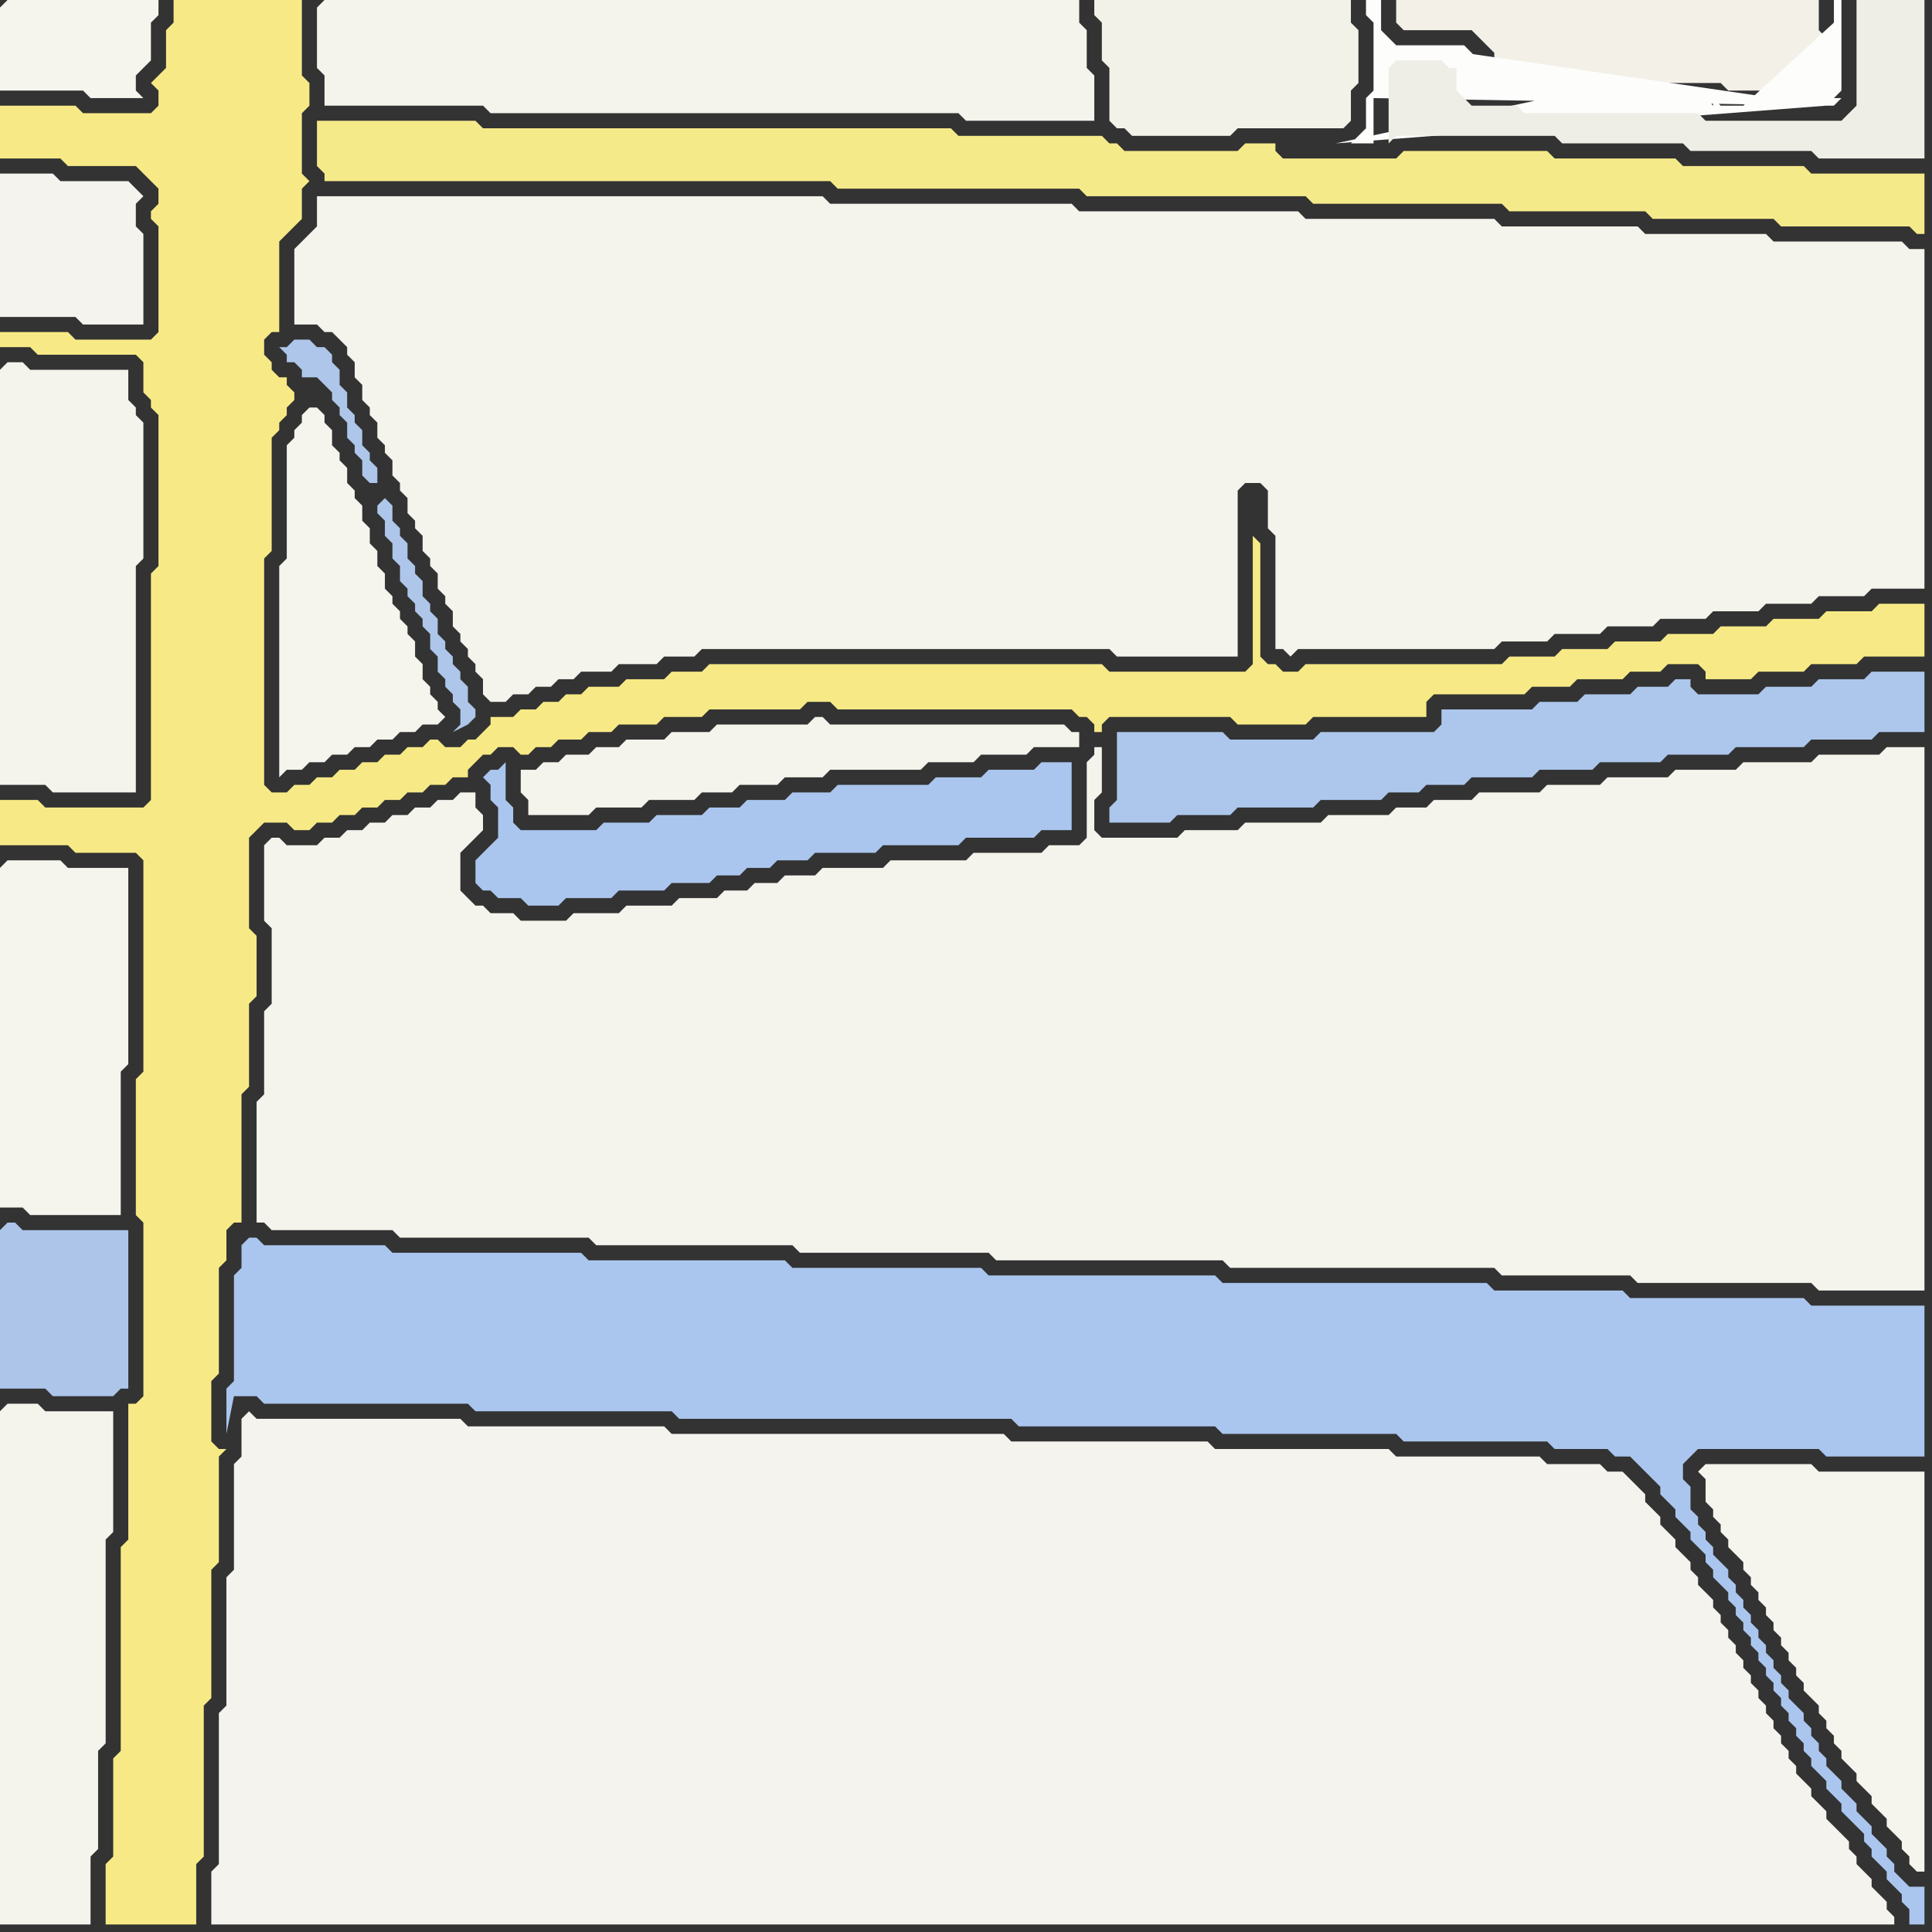 <svg width="256" height="256" xmlns="http://www.w3.org/2000/svg"><rect width="100%" height="100%" fill="#333333" stroke="none"/><script> 
var tempColor;
function hoverPath(evt){
obj = evt.target;
tempColor = obj.getAttribute("fill");
obj.setAttribute("fill","red");
//alert(tempColor);
//obj.setAttribute("stroke","red");}
function recoverPath(evt){
obj = evt.target;
obj.setAttribute("fill", tempColor);
//obj.setAttribute("stroke", tempColor);
}</script><path onmouseover="hoverPath(evt)" onmouseout="recoverPath(evt)" fill="rgb(244,243,236)" d="M  0,49l 0,55 6,0 1,1 11,0 0,-30 1,-1 0,-18 -1,-1 0,-1 -1,-1 0,-4 -13,0 -1,-1 -2,0 -1,1Z"/>
<path onmouseover="hoverPath(evt)" onmouseout="recoverPath(evt)" fill="rgb(245,244,237)" d="M  0,1l 0,11 11,0 1,1 7,0 -1,-1 0,-2 1,-1 1,-1 0,-5 1,-1 0,-2 -20,0 -1,1Z"/>
<path onmouseover="hoverPath(evt)" onmouseout="recoverPath(evt)" fill="rgb(244,243,237)" d="M  1,23l -1,0 0,19 10,0 1,1 8,0 0,-12 -1,-1 0,-3 1,-1 -1,-1 -1,-1 -9,0 -1,-1Z"/>
<path onmouseover="hoverPath(evt)" onmouseout="recoverPath(evt)" fill="rgb(247,234,134)" d="M  0,109l 0,3 9,0 1,1 8,0 1,1 0,28 -1,1 0,18 1,1 0,23 -1,1 -1,0 0,18 -1,1 0,27 -1,1 0,13 -1,1 0,8 12,0 0,-8 1,-1 0,-20 1,-1 0,-17 1,-1 0,-14 1,-1 -1,0 -1,-1 0,-8 1,-1 0,-14 1,-1 0,-4 1,-1 1,0 0,-17 1,-1 0,-11 1,-1 0,-8 -1,-1 0,-12 1,-1 1,-1 3,0 1,1 2,0 1,-1 2,0 1,-1 2,0 1,-1 2,0 1,-1 2,0 1,-1 2,0 1,-1 2,0 1,-1 2,0 0,-1 1,-1 1,-1 1,0 1,-1 2,0 1,1 1,0 1,-1 2,0 1,-1 3,0 1,-1 3,0 1,-1 5,0 1,-1 5,0 1,-1 12,0 1,-1 3,0 1,1 31,0 1,1 1,0 1,1 0,1 1,0 0,-1 1,-1 16,0 1,1 9,0 1,-1 15,0 0,-2 1,-1 12,0 1,-1 5,0 1,-1 6,0 1,-1 4,0 1,-1 4,0 1,1 0,1 6,0 1,-1 6,0 1,-1 6,0 1,-1 8,0 0,-7 -6,0 -1,1 -6,0 -1,1 -6,0 -1,1 -6,0 -1,1 -6,0 -1,1 -6,0 -1,1 -6,0 -1,1 -6,0 -1,1 -26,0 -1,1 -2,0 -1,-1 -1,0 -1,-1 0,-15 -1,-1 0,17 -1,1 -18,0 -1,-1 -52,0 -1,1 -4,0 -1,1 -5,0 -1,1 -4,0 -1,1 -2,0 -1,1 -2,0 -1,1 -2,0 -1,1 -3,0 0,1 -1,1 -1,1 -1,0 -1,1 -2,0 -1,-1 -1,0 -1,1 -2,0 -1,1 -2,0 -1,1 -2,0 -1,1 -2,0 -1,1 -2,0 -1,1 -2,0 -1,1 -2,0 -1,-1 0,-30 1,-1 0,-15 1,-1 0,-1 1,-1 0,-1 1,-1 0,-1 -1,-1 0,-1 -1,0 -1,-1 0,-1 -1,-1 0,-2 1,-1 1,0 0,-12 1,-1 1,-1 1,-1 0,-4 1,-1 -1,-1 0,-8 1,-1 0,-3 -1,-1 0,-10 -17,0 0,3 -1,1 0,5 -1,1 -1,1 1,1 0,2 -1,1 -9,0 -1,-1 -10,0 0,7 8,0 1,1 9,0 1,1 1,1 1,1 0,2 -1,1 0,1 1,1 0,14 -1,1 -10,0 -1,-1 -9,0 0,2 4,0 1,1 13,0 1,1 0,4 1,1 0,1 1,1 0,20 -1,1 0,30 -1,1 -13,0 -1,-1 -5,0Z"/>
<path onmouseover="hoverPath(evt)" onmouseout="recoverPath(evt)" fill="rgb(245,244,237)" d="M  0,115l 0,45 3,0 1,1 12,0 0,-19 1,-1 0,-26 -8,0 -1,-1 -7,0 -1,1Z"/>
<path onmouseover="hoverPath(evt)" onmouseout="recoverPath(evt)" fill="rgb(172,197,233)" d="M  0,163l 0,21 6,0 1,1 8,0 1,-1 1,0 0,-21 -14,0 -1,-1 -1,0 -1,1Z"/>
<path onmouseover="hoverPath(evt)" onmouseout="recoverPath(evt)" fill="rgb(244,243,236)" d="M  0,187l 0,68 12,0 0,-9 1,-1 0,-13 1,-1 0,-27 1,-1 0,-16 -9,0 -1,-1 -4,0 -1,1Z"/>
<path onmouseover="hoverPath(evt)" onmouseout="recoverPath(evt)" fill="rgb(244,243,237)" d="M  32,188l 0,5 -1,1 0,14 -1,1 0,17 -1,1 0,20 -1,1 0,7 223,0 0,-1 -1,-1 0,-1 -1,-1 -1,-1 0,-1 -1,-1 -1,-1 0,-1 -1,-1 0,-1 -1,-1 -1,-1 -1,-1 0,-1 -1,-1 -1,-1 0,-1 -1,-1 -1,-1 0,-1 -1,-1 0,-1 -1,-1 0,-1 -1,-1 0,-1 -1,-1 0,-1 -1,-1 0,-1 -1,-1 0,-1 -1,-1 0,-1 -1,-1 0,-1 -1,-1 0,-1 -1,-1 0,-1 -1,-1 0,-1 -1,-1 -1,-1 0,-1 -1,-1 0,-1 -1,-1 -1,-1 0,-1 -1,-1 -1,-1 0,-1 -1,-1 -1,-1 0,-1 -1,-1 -1,-1 -1,-1 -2,0 -1,-1 -7,0 -1,-1 -19,0 -1,-1 -23,0 -1,-1 -26,0 -1,-1 -44,0 -1,-1 -26,0 -1,-1 -27,0 -1,-1 -1,1Z"/>
<path onmouseover="hoverPath(evt)" onmouseout="recoverPath(evt)" fill="rgb(171,198,238)" d="M  32,165l 0,3 -1,1 0,14 -1,1 0,6 1,-5 3,0 1,1 27,0 1,1 26,0 1,1 44,0 1,1 26,0 1,1 23,0 1,1 19,0 1,1 7,0 1,1 2,0 1,1 1,1 1,1 1,1 0,1 1,1 1,1 0,1 1,1 1,1 0,1 1,1 1,1 0,1 1,1 0,1 1,1 1,1 0,1 1,1 0,1 1,1 0,1 1,1 0,1 1,1 0,1 1,1 0,1 1,1 0,1 1,1 0,1 1,1 0,1 1,1 0,1 1,1 0,1 1,1 0,1 1,1 1,1 0,1 1,1 1,1 0,1 1,1 1,1 1,1 0,1 1,1 0,1 1,1 1,1 0,1 1,1 1,1 0,1 1,1 0,2 2,0 0,-5 -2,0 -1,-1 -1,-1 0,-1 -1,-1 0,-1 -1,-1 -1,-1 0,-1 -1,-1 -1,-1 0,-1 -1,-1 -1,-1 0,-1 -1,-1 -1,-1 0,-1 -1,-1 0,-1 -1,-1 0,-1 -1,-1 0,-1 -1,-1 -1,-1 0,-1 -1,-1 0,-1 -1,-1 0,-1 -1,-1 0,-1 -1,-1 0,-1 -1,-1 0,-1 -1,-1 0,-1 -1,-1 0,-1 -1,-1 0,-1 -1,-1 -1,-1 0,-1 -1,-1 0,-1 -1,-1 0,-1 -1,-1 0,-3 -1,-1 0,-2 2,-2 16,0 1,1 13,0 0,-20 -15,0 -1,-1 -23,0 -1,-1 -17,0 -1,-1 -35,0 -1,-1 -30,0 -1,-1 -25,0 -1,-1 -26,0 -1,-1 -25,0 -1,-1 -16,0 -1,-1 -1,0 -1,1Z"/>
<path onmouseover="hoverPath(evt)" onmouseout="recoverPath(evt)" fill="rgb(244,243,236)" d="M  38,112l 0,0 -1,-1 -1,0 -1,1 0,10 1,1 0,10 -1,1 0,11 -1,1 0,16 1,0 1,1 16,0 1,1 25,0 1,1 26,0 1,1 25,0 1,1 30,0 1,1 35,0 1,1 17,0 1,1 23,0 1,1 14,0 0,-72 -5,0 -1,1 -8,0 -1,1 -9,0 -1,1 -8,0 -1,1 -8,0 -1,1 -7,0 -1,1 -8,0 -1,1 -5,0 -1,1 -4,0 -1,1 -8,0 -1,1 -10,0 -1,1 -7,0 -1,1 -10,0 -1,-1 0,-4 1,-1 0,-6 -1,0 0,1 -1,1 0,10 -1,1 -4,0 -1,1 -9,0 -1,1 -10,0 -1,1 -8,0 -1,1 -4,0 -1,1 -3,0 -1,1 -3,0 -1,1 -5,0 -1,1 -6,0 -1,1 -6,0 -1,1 -6,0 -1,-1 -3,0 -1,-1 -1,0 -1,-1 -1,-1 0,-5 1,-1 1,-1 1,-1 0,-2 -1,-1 0,-2 -2,0 -1,1 -2,0 -1,1 -2,0 -1,1 -2,0 -1,1 -2,0 -1,1 -2,0 -1,1 -2,0 -1,1Z"/>
<path onmouseover="hoverPath(evt)" onmouseout="recoverPath(evt)" fill="rgb(245,244,237)" d="M  41,54l 0,0 -1,1 0,1 -1,1 0,1 -1,1 0,15 -1,1 0,28 1,-1 2,0 1,-1 2,0 1,-1 2,0 1,-1 2,0 1,-1 2,0 1,-1 2,0 1,-1 2,0 1,-1 -1,-1 0,-1 -1,-1 0,-1 -1,-1 0,-2 -1,-1 0,-2 -1,-1 0,-1 -1,-1 0,-1 -1,-1 0,-1 -1,-1 0,-2 -1,-1 0,-2 -1,-1 0,-2 -1,-1 0,-2 -1,-1 0,-1 -1,-1 0,-2 -1,-1 0,-1 -1,-1 0,-2 -1,-1 0,-1 -1,-1Z"/>
<path onmouseover="hoverPath(evt)" onmouseout="recoverPath(evt)" fill="rgb(244,243,236)" d="M  42,1l 0,8 1,1 0,4 21,0 1,1 62,0 1,1 17,0 0,-6 -1,-1 0,-5 -1,-1 0,-3 -100,0 -1,1Z"/>
<path onmouseover="hoverPath(evt)" onmouseout="recoverPath(evt)" fill="rgb(245,234,138)" d="M  42,19l 0,3 1,1 0,1 67,0 1,1 32,0 1,1 29,0 1,1 25,0 1,1 18,0 1,1 16,0 1,1 17,0 1,1 1,0 0,-8 -15,0 -1,-1 -16,0 -1,-1 -16,0 -1,-1 -19,0 -1,1 -15,0 -1,-1 0,-1 -4,0 -1,1 -15,0 -1,-1 -1,0 -1,-1 -19,0 -1,-1 -62,0 -1,-1 -21,0Z"/>
<path onmouseover="hoverPath(evt)" onmouseout="recoverPath(evt)" fill="rgb(244,243,236)" d="M  43,26l -1,0 0,4 -1,1 -2,2 0,10 3,0 1,1 1,0 1,1 1,1 0,1 1,1 0,2 1,1 0,2 1,1 0,1 1,1 0,2 1,1 0,1 1,1 0,2 1,1 0,1 1,1 0,2 1,1 0,1 1,1 0,2 1,1 0,1 1,1 0,2 1,1 0,1 1,1 0,2 1,1 0,1 1,1 0,1 1,1 0,1 1,1 0,2 1,1 2,0 1,-1 2,0 1,-1 2,0 1,-1 2,0 1,-1 4,0 1,-1 5,0 1,-1 4,0 1,-1 54,0 1,1 16,0 0,-22 1,-1 2,0 1,1 0,5 1,1 0,15 1,0 1,1 1,-1 26,0 1,-1 6,0 1,-1 6,0 1,-1 6,0 1,-1 6,0 1,-1 6,0 1,-1 6,0 1,-1 6,0 1,-1 7,0 0,-45 -2,0 -1,-1 -17,0 -1,-1 -16,0 -1,-1 -18,0 -1,-1 -25,0 -1,-1 -29,0 -1,-1 -32,0 -1,-1Z"/>
<path onmouseover="hoverPath(evt)" onmouseout="recoverPath(evt)" fill="rgb(173,198,233)" d="M  50,67l 0,1 1,1 0,2 1,1 0,2 1,1 0,2 1,1 0,1 1,1 0,1 1,1 0,1 1,1 0,2 1,1 0,2 1,1 0,1 1,1 0,1 1,1 0,2 -1,1 2,-1 0,0 1,-1 0,-1 -1,-1 0,-2 -1,-1 0,-1 -1,-1 0,-1 -1,-1 0,-1 -1,-1 0,-2 -1,-1 0,-1 -1,-1 0,-2 -1,-1 0,-1 -1,-1 0,-2 -1,-1 0,-1 -1,-1 0,-2 -1,-1 -1,1 0,-5 -1,-1 0,-1 -1,-1 0,-2 -1,-1 0,-1 -1,-1 0,-2 -1,-1 0,-2 -1,-1 0,-1 -1,-1 -1,0 -1,-1 -2,0 -1,1 -1,0 1,1 0,1 1,0 1,1 0,1 2,0 1,1 1,1 0,1 1,1 0,1 1,1 0,2 1,1 0,1 1,1 0,2 1,1 1,0Z"/>
<path onmouseover="hoverPath(evt)" onmouseout="recoverPath(evt)" fill="rgb(171,198,238)" d="M  64,103l 0,0 1,1 0,2 1,1 0,4 -1,1 -1,1 -1,1 0,3 1,1 1,0 1,1 3,0 1,1 4,0 1,-1 6,0 1,-1 6,0 1,-1 5,0 1,-1 3,0 1,-1 3,0 1,-1 4,0 1,-1 8,0 1,-1 10,0 1,-1 9,0 1,-1 4,0 0,-9 -4,0 -1,1 -6,0 -1,1 -6,0 -1,1 -12,0 -1,1 -5,0 -1,1 -5,0 -1,1 -4,0 -1,1 -6,0 -1,1 -6,0 -1,1 -10,0 -1,-1 0,-2 -1,-1 0,-5 -1,1 -1,0 -1,1Z"/>
<path onmouseover="hoverPath(evt)" onmouseout="recoverPath(evt)" fill="rgb(244,243,236)" d="M  71,102l -2,0 0,3 1,1 0,2 8,0 1,-1 6,0 1,-1 6,0 1,-1 4,0 1,-1 5,0 1,-1 5,0 1,-1 12,0 1,-1 6,0 1,-1 6,0 1,-1 6,0 0,-2 -1,0 -1,-1 -31,0 -1,-1 -1,0 -1,1 -12,0 -1,1 -5,0 -1,1 -5,0 -1,1 -3,0 -1,1 -3,0 -1,1 -2,0 -1,1Z"/>
<path onmouseover="hoverPath(evt)" onmouseout="recoverPath(evt)" fill="rgb(173,199,236)" d="M  148,101l 0,5 -1,1 0,2 8,0 1,-1 7,0 1,-1 10,0 1,-1 8,0 1,-1 4,0 1,-1 5,0 1,-1 8,0 1,-1 7,0 1,-1 8,0 1,-1 8,0 1,-1 9,0 1,-1 8,0 1,-1 6,0 0,-8 -7,0 -1,1 -6,0 -1,1 -6,0 -1,1 -8,0 -1,-1 0,-1 -2,0 -1,1 -4,0 -1,1 -6,0 -1,1 -5,0 -1,1 -12,0 0,2 -1,1 -15,0 -1,1 -11,0 -1,-1 -14,0Z"/>
<path onmouseover="hoverPath(evt)" onmouseout="recoverPath(evt)" fill="rgb(243,242,233)" d="M  180,4l 0,0 -1,-1 0,-3 -34,0 0,2 1,1 0,5 1,1 0,7 1,1 1,0 1,1 13,0 1,-1 14,0 1,-1 0,-4 1,-1Z"/>
<path onmouseover="hoverPath(evt)" onmouseout="recoverPath(evt)" fill="rgb(242,240,231)" d="M  187,0l -2,0 0,3 1,1 9,0 1,1 1,1 1,1 0,3 8,0 1,1 21,0 1,1 12,0 1,-1 0,-6 -1,-1 0,-4Z"/>
<path onmouseover="hoverPath(evt)" onmouseout="recoverPath(evt)" fill="rgb(245,244,237)" d="M  225,195l 0,0 1,1 0,3 1,1 0,1 1,1 0,1 1,1 0,1 1,1 1,1 0,1 1,1 0,1 1,1 0,1 1,1 0,1 1,1 0,1 1,1 0,1 1,1 0,1 1,1 0,1 1,1 0,1 1,1 1,1 0,1 1,1 0,1 1,1 0,1 1,1 0,1 1,1 1,1 0,1 1,1 1,1 0,1 1,1 1,1 0,1 1,1 1,1 0,1 1,1 0,1 1,1 1,0 0,-53 -14,0 -1,-1 -14,0 -1,1Z"/>
<path onmouseover="hoverPath(evt)" onmouseout="recoverPath(evt)" fill="rgb(253,253,252)" d="M  242,14l 1,0 1,-1 -1,0 1,-1 0,-12 -1,0 0,3 -12,11 -3,0 -1,-1 0,1 -1,-1 -20,0 -1,-1 -8,0 -1,-1 0,-3 -1,-1 -1,-1 -9,0 -1,-1 -1,-1 0,-4 -2,0 0,2 1,1 0,9 -1,1 0,4 -1,1 -1,1 3,0 0,-6 60,1 -48,-7 1,1 0,3 1,1 0,0 7,1 2,0 -28,6Z"/>
<path onmouseover="hoverPath(evt)" onmouseout="recoverPath(evt)" fill="rgb(239,238,230)" d="M  246,6l 0,8 -1,1 -1,1 -18,0 -1,-1 -23,0 -1,-1 -6,0 -1,-1 -1,-1 0,-3 -1,0 -1,-1 -6,0 -1,1 0,10 1,-1 21,0 1,1 16,0 1,1 16,0 1,1 14,0 0,-21 -9,0Z"/>
</svg>